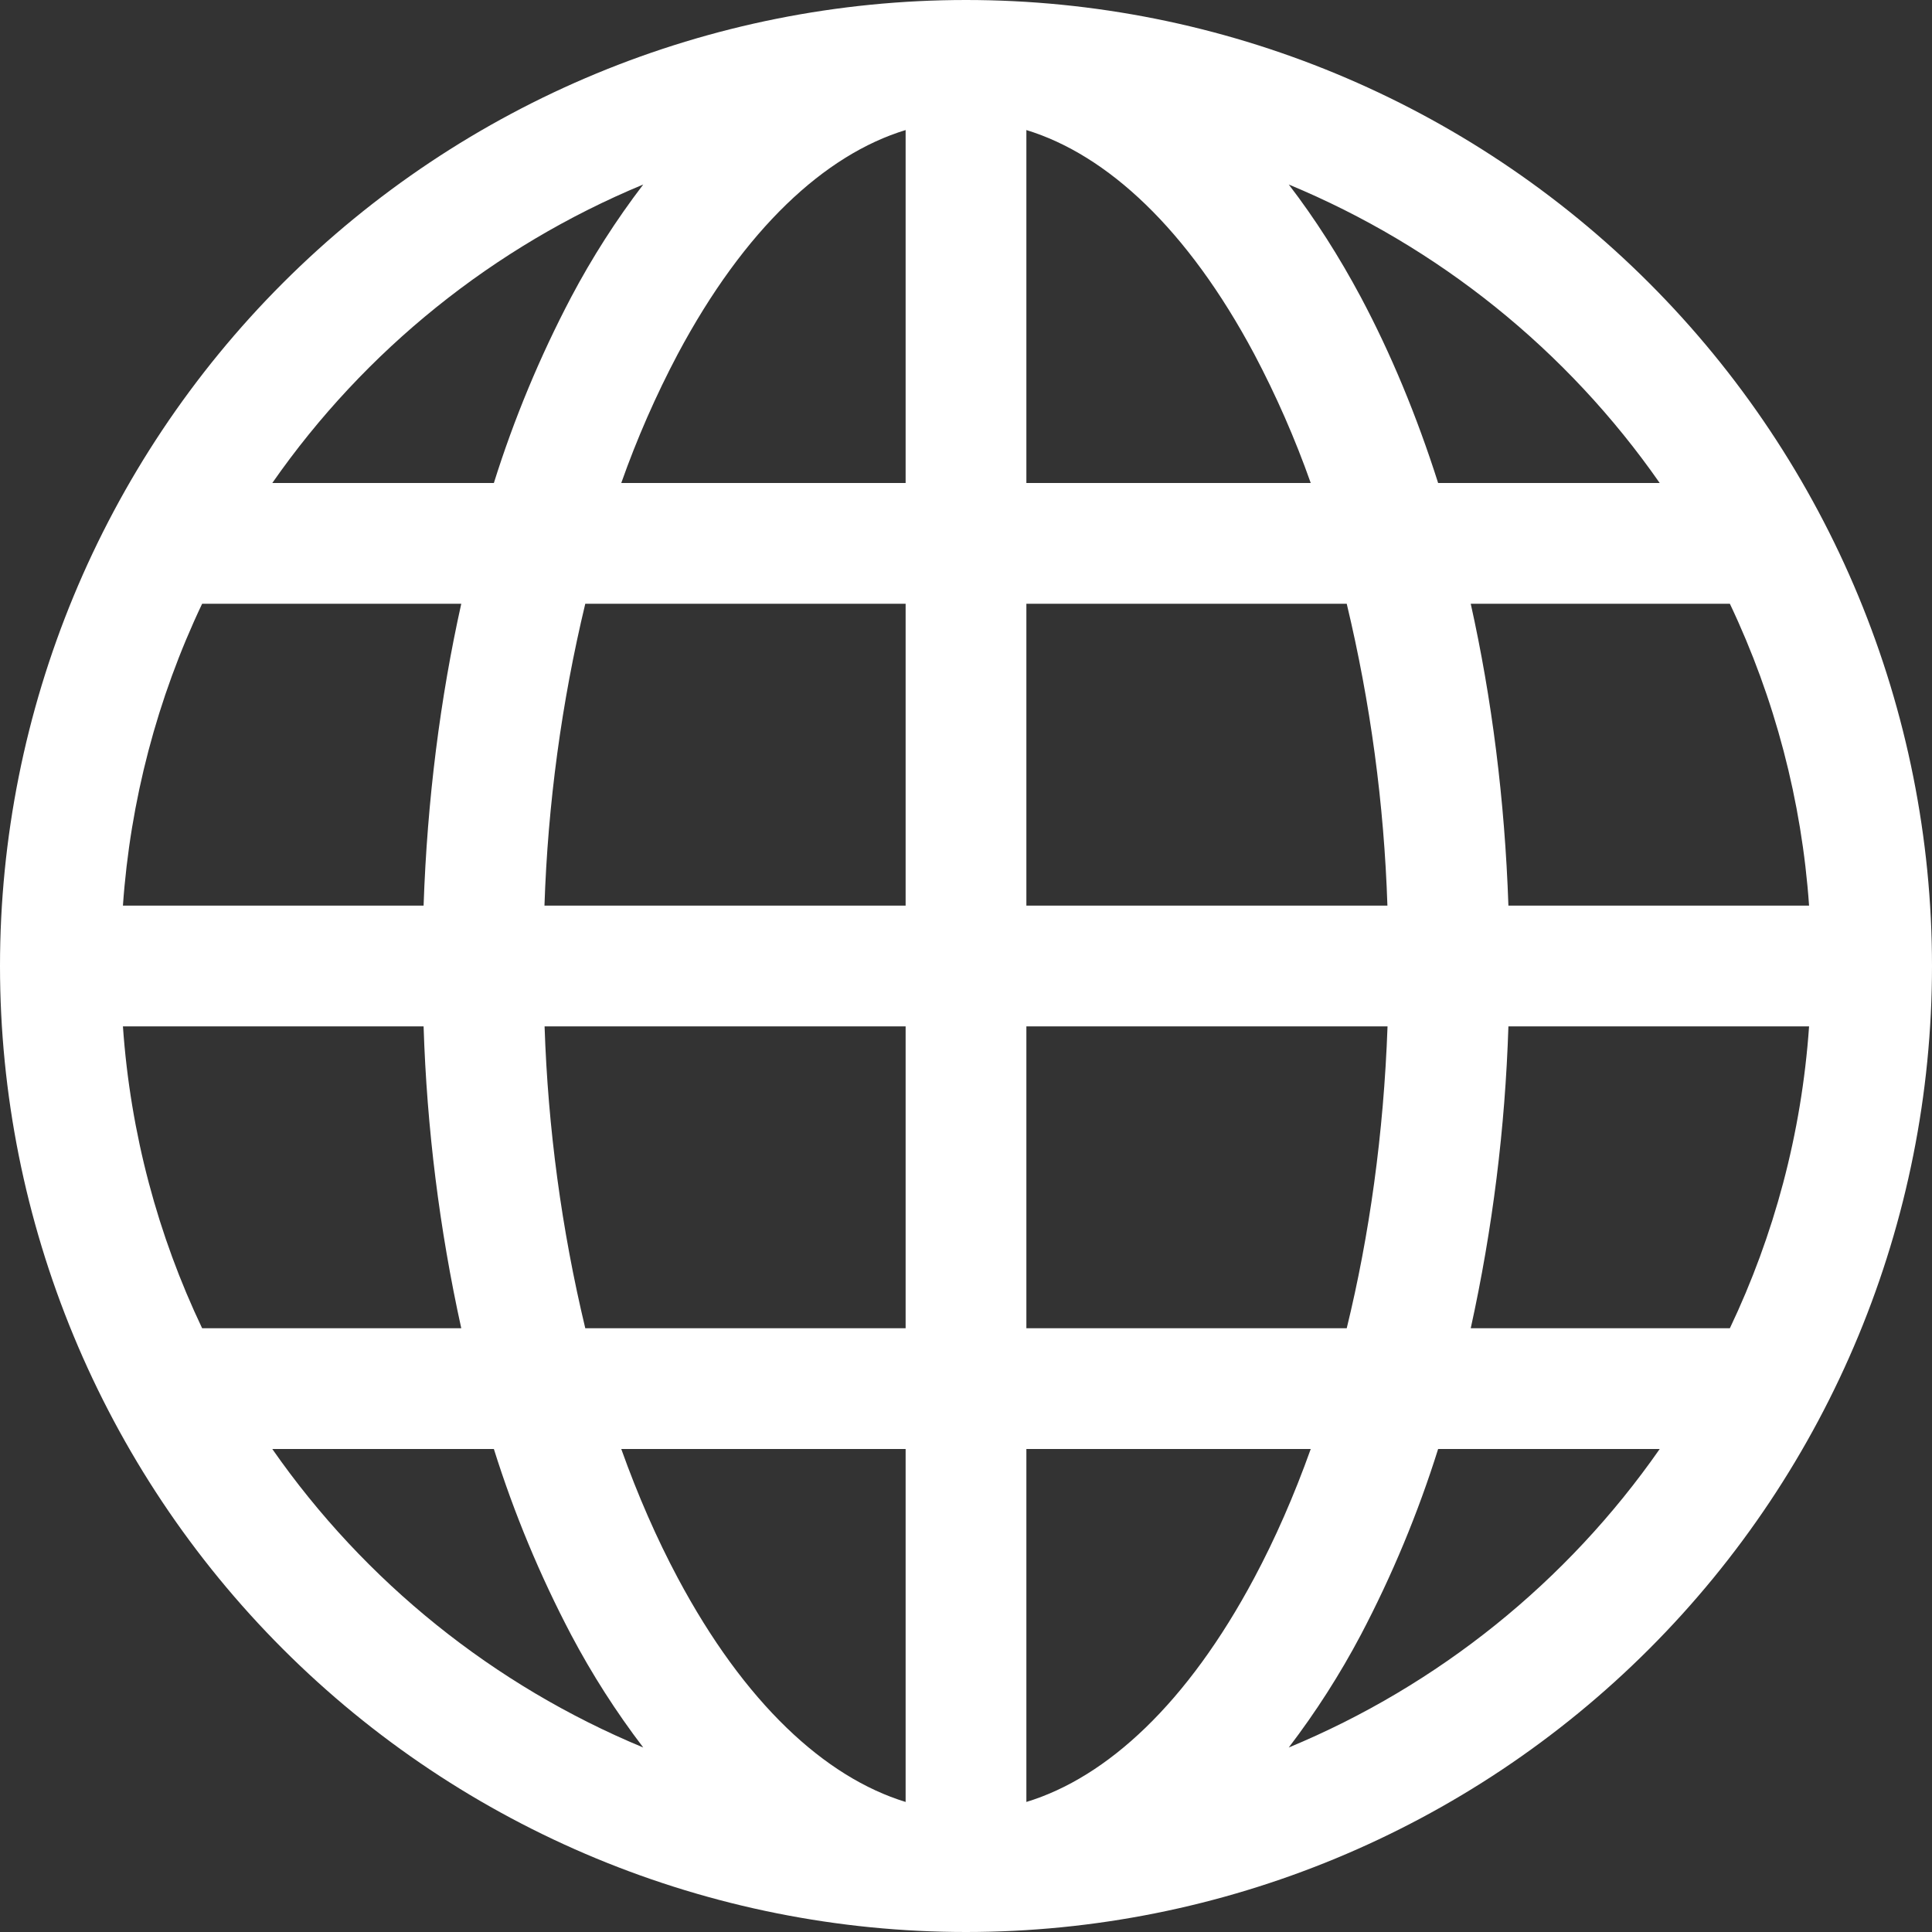 <svg width="650" height="650" viewBox="0 0 650 650" fill="none" xmlns="http://www.w3.org/2000/svg">
<rect x="0" y="0" width="650" height="650" fill="#333333" stroke="none"/>
<g clip-path="url(#clip0_17_1137)">
<path d="M0 325C0 238.805 34.241 156.14 95.19 95.19C156.14 34.241 238.805 0 325 0C411.195 0 493.86 34.241 554.81 95.19C615.759 156.14 650 238.805 650 325C650 411.195 615.759 493.86 554.81 554.81C493.86 615.759 411.195 650 325 650C238.805 650 156.14 615.759 95.19 554.81C34.241 493.86 0 411.195 0 325ZM304.688 43.753C277.469 52.041 250.453 77.066 228.028 119.112C220.64 133.091 214.285 147.593 209.016 162.5H304.688V43.753ZM166.156 162.5C172.927 140.921 181.629 119.995 192.156 99.978C199.181 86.696 207.293 74.018 216.409 62.075C166.075 82.949 122.769 117.797 91.609 162.5H166.156ZM142.512 304.688C143.731 269.059 148.119 234.894 155.188 203.125H68.006C52.858 235.018 43.819 269.466 41.356 304.688H142.512ZM196.909 203.125C188.919 236.429 184.319 270.457 183.178 304.688H304.688V203.125H196.909ZM345.312 203.125V304.688H466.781C465.656 270.458 461.069 236.431 453.091 203.125H345.312ZM183.219 345.312C184.346 379.542 188.933 413.569 196.909 446.875H304.688V345.312H183.219ZM345.312 345.312V446.875H453.091C460.688 415.797 465.522 381.55 466.822 345.312H345.312ZM209.016 487.5C214.622 503.181 221 517.725 228.028 530.888C250.453 572.934 277.509 597.919 304.688 606.247V487.5H209.016ZM216.409 587.925C207.292 575.982 199.18 563.304 192.156 550.022C181.629 530.004 172.928 509.079 166.156 487.5H91.609C122.767 532.204 166.074 567.053 216.409 587.925ZM155.188 446.875C147.841 413.484 143.598 379.485 142.512 345.312H41.356C43.875 381.469 53.178 415.716 68.006 446.875H155.188ZM433.591 587.925C483.926 567.053 527.233 532.204 558.391 487.5H483.844C477.072 509.079 468.37 530.004 457.844 550.022C450.821 563.305 442.709 575.983 433.591 587.925ZM345.312 487.5V606.247C372.531 597.959 399.547 572.934 421.972 530.888C429 517.725 435.378 503.181 440.984 487.5H345.312ZM494.812 446.875H581.994C596.822 415.716 606.125 381.469 608.644 345.312H507.487C506.402 379.485 502.159 413.484 494.812 446.875ZM608.644 304.688C606.18 269.466 597.141 235.018 581.994 203.125H494.812C501.881 234.894 506.269 269.059 507.487 304.688H608.644ZM457.844 99.978C467.878 118.828 476.612 139.791 483.844 162.5H558.391C527.233 117.796 483.926 82.947 433.591 62.075C442.447 73.612 450.572 86.369 457.844 99.978ZM440.984 162.5C435.715 147.592 429.361 133.091 421.972 119.112C399.547 77.066 372.531 52.081 345.312 43.753V162.5H440.984Z" fill="white"/>
</g>
<defs>
<clipPath id="clip0_17_1137">
<rect width="650" height="650" fill="white"/>
</clipPath>
</defs>
</svg>
